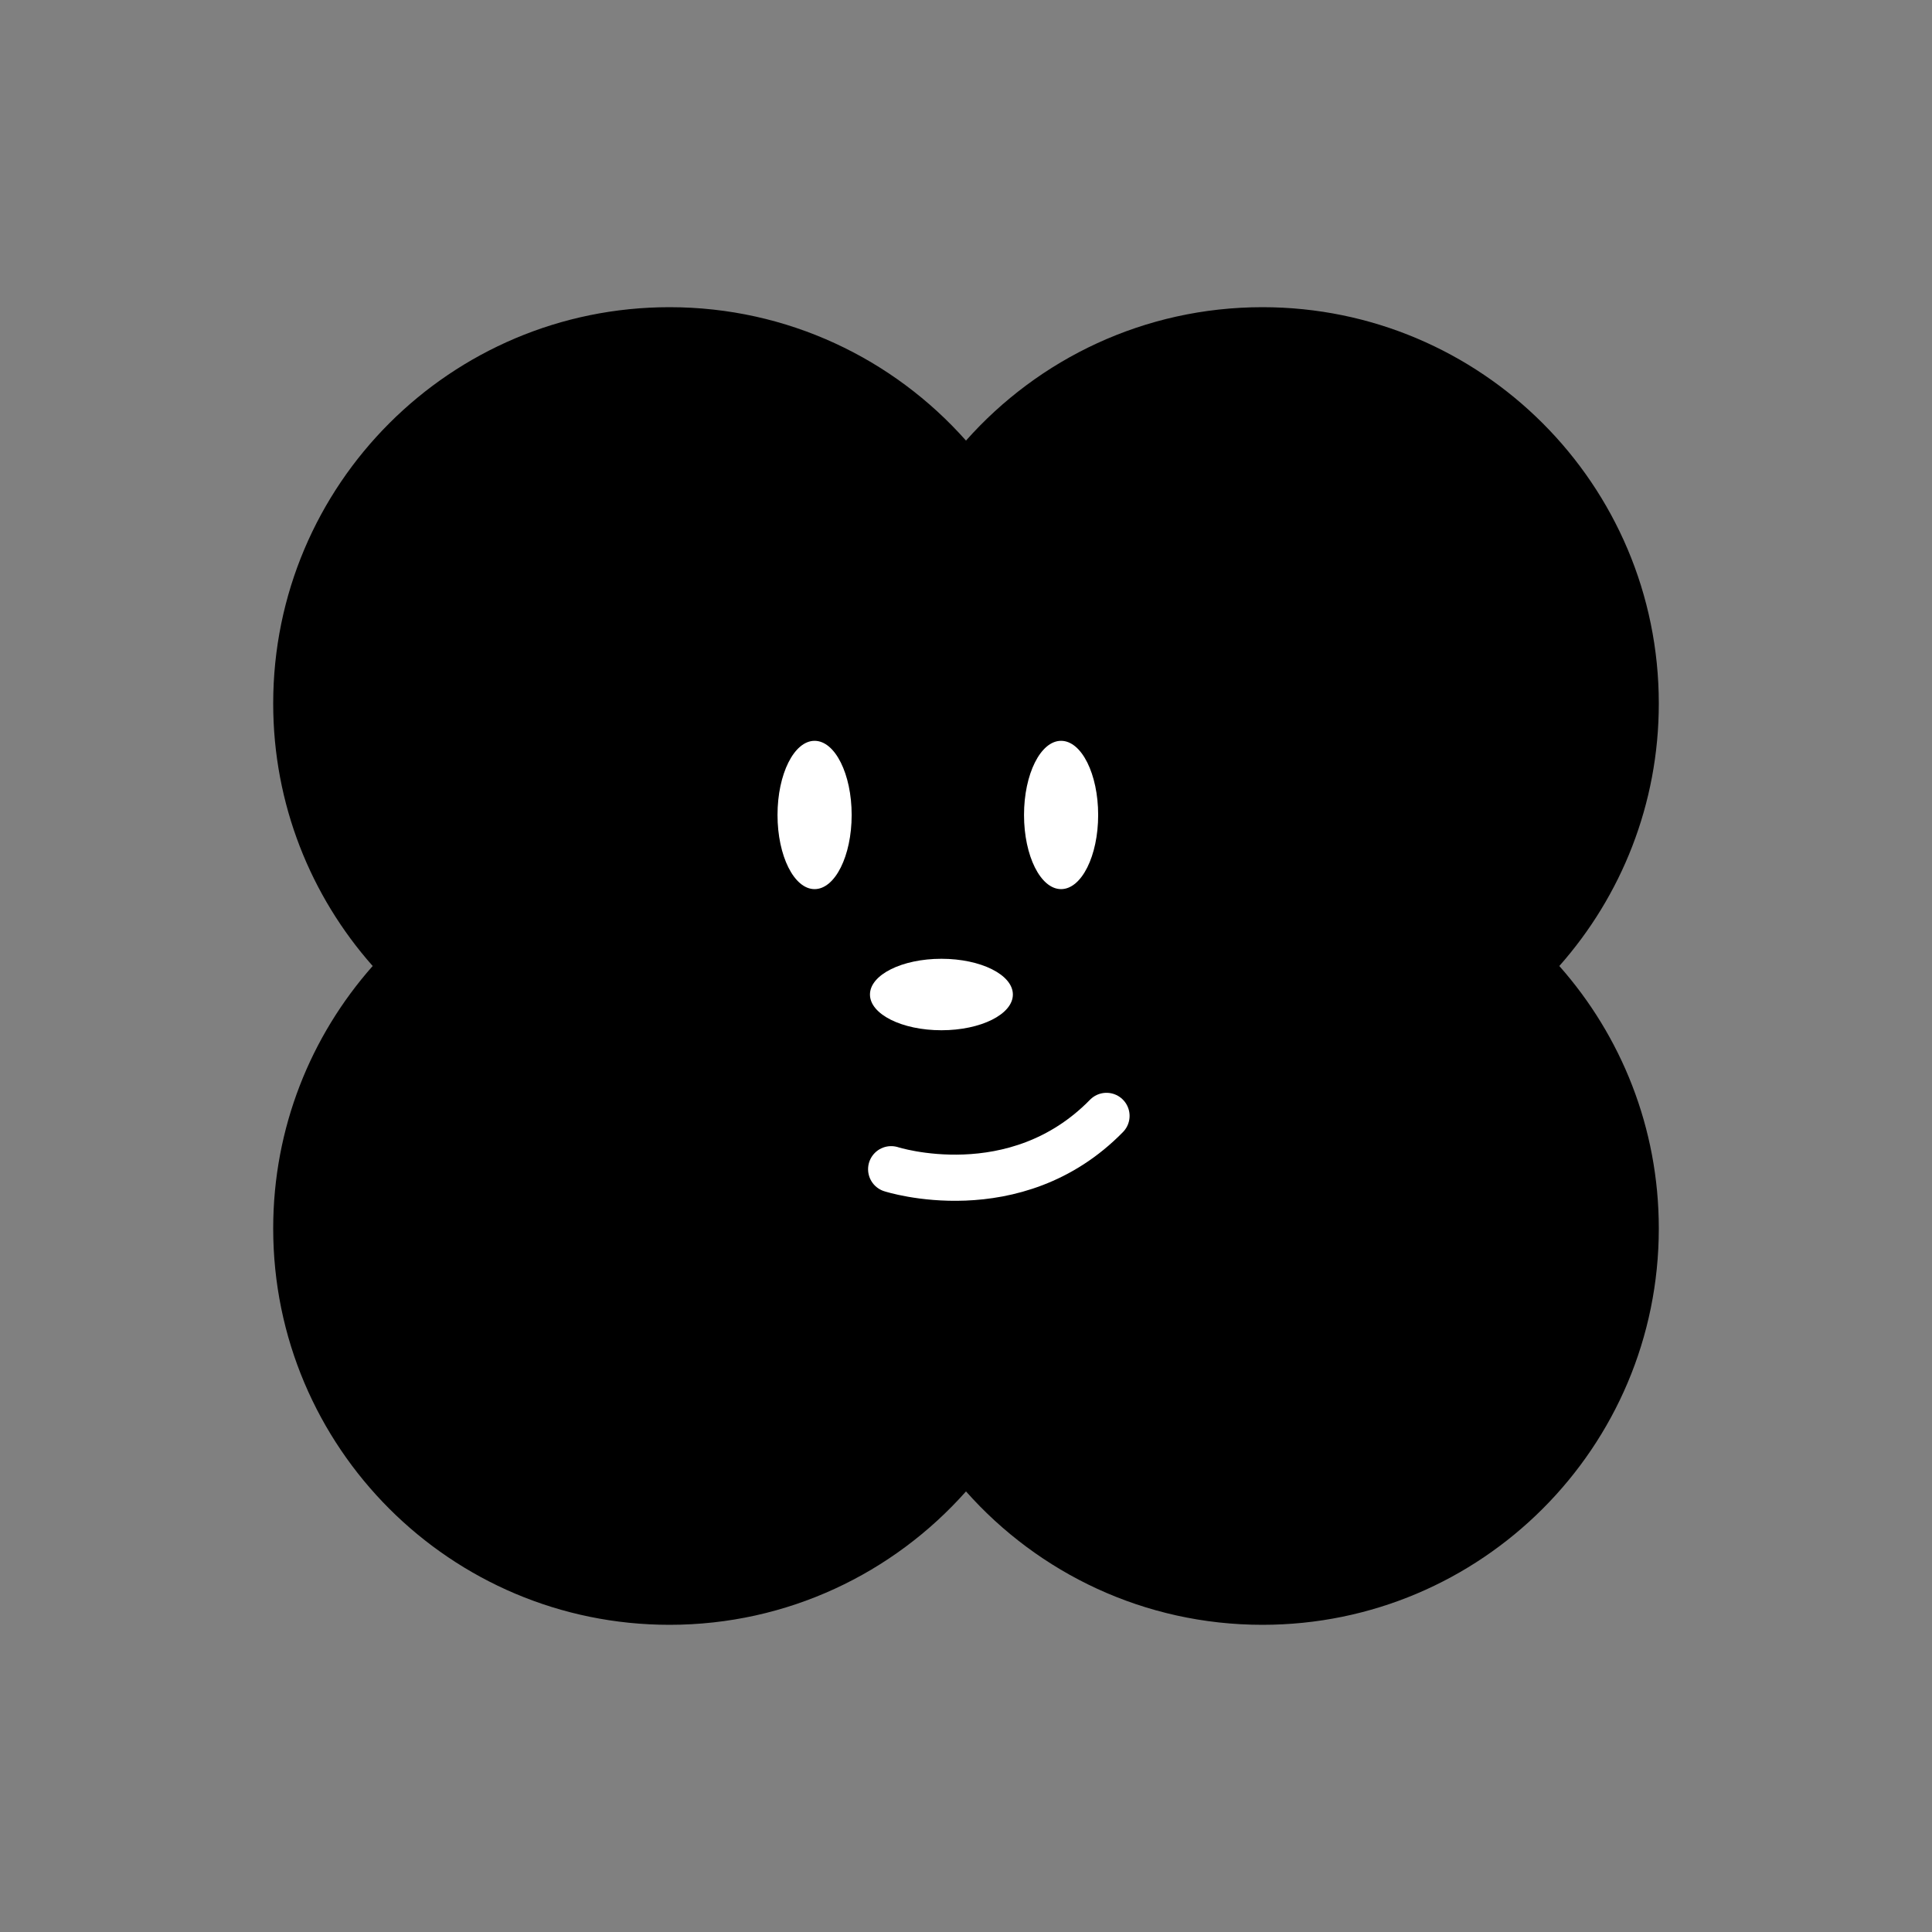 <?xml version="1.0" encoding="utf-8"?>
<!-- Generator: Adobe Illustrator 25.0.0, SVG Export Plug-In . SVG Version: 6.00 Build 0)  -->
<svg version="1.1" id="Layer_1" xmlns="http://www.w3.org/2000/svg" xmlns:xlink="http://www.w3.org/1999/xlink" x="0px" y="0px"
	 viewBox="0 0 1920 1920" style="enable-background:new 0 0 1920 1920;" xml:space="preserve">
<rect x="0" y="0" width="1920" height="1920" fill="#808080" stroke="none"/>
<style type="text/css">
	.st0{fill:#000000;}
	.st1{fill:#FFFFFF;}
	.st2{fill:none;stroke:#FFFFFF;stroke-width:45.874;stroke-linecap:round;stroke-linejoin:round;stroke-miterlimit:10;}
</style>
<g>
	<path class="st0" d="M1648.5,699.16c0-217.54-176.35-393.88-393.88-393.88c-117.24,0-222.46,51.28-294.62,132.57
		c-72.15-81.29-177.37-132.57-294.62-132.57c-217.54,0-393.88,176.35-393.88,393.88c0,100.07,37.39,191.36,98.87,260.84
		c-61.48,69.48-98.87,160.77-98.87,260.84c0,217.53,176.35,393.88,393.88,393.88c117.24,0,222.46-51.28,294.62-132.57
		c72.15,81.29,177.37,132.57,294.62,132.57c217.53,0,393.88-176.35,393.88-393.88c0-100.07-37.39-191.36-98.87-260.84
		C1611.11,890.52,1648.5,799.23,1648.5,699.16z"/>
	<ellipse class="st1" cx="935.57" cy="988.34" rx="71.01" ry="35.51"/>
	<ellipse class="st1" cx="809.53" cy="809.91" rx="36.84" ry="73.69"/>
	<ellipse class="st1" cx="1054.5" cy="809.91" rx="36.84" ry="73.69"/>
	<path class="st2" d="M885.62,1161.95c0,0,123.31,39.75,214.01-52.99"/>
</g>
</svg>

